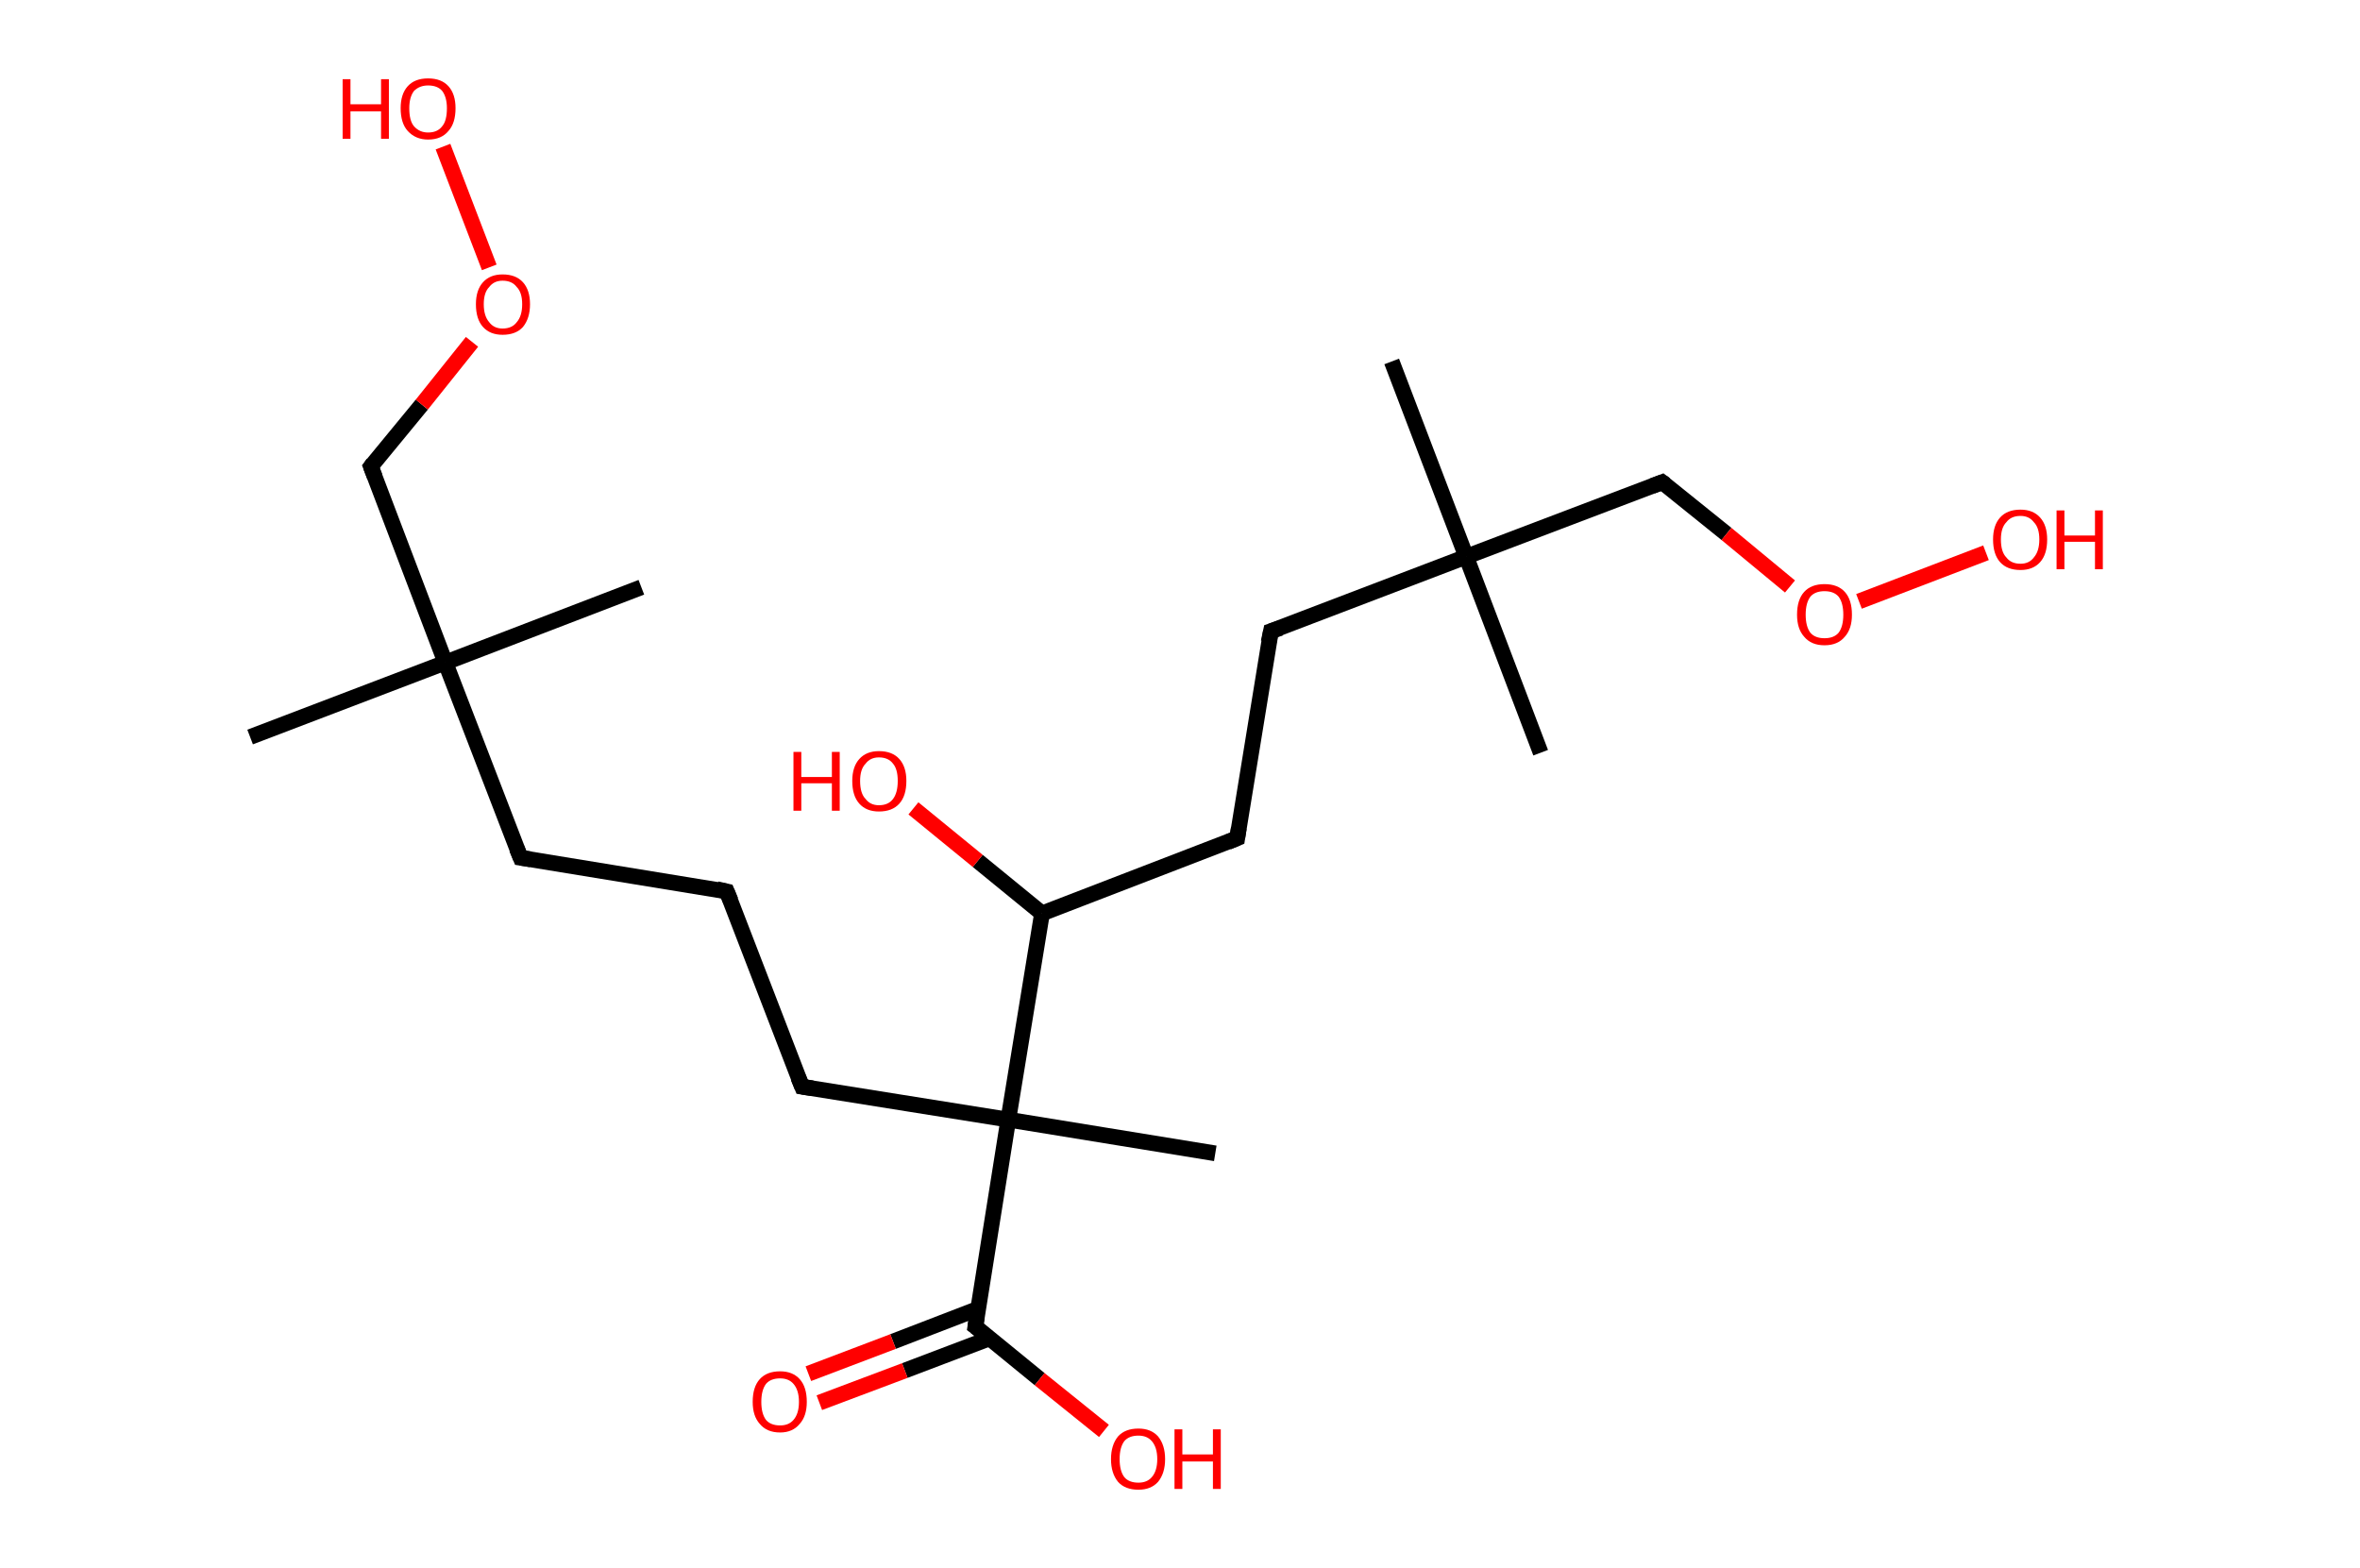 <?xml version='1.0' encoding='ASCII' standalone='yes'?>
<svg xmlns="http://www.w3.org/2000/svg" xmlns:rdkit="http://www.rdkit.org/xml" xmlns:xlink="http://www.w3.org/1999/xlink" version="1.1" baseProfile="full" xml:space="preserve" width="301px" height="200px" viewBox="0 0 301 200">
<!-- END OF HEADER -->
<rect style="opacity:1.0;fill:#FFFFFF;stroke:none" width="301.0" height="200.0" x="0.0" y="0.0"> </rect>
<path class="bond-0 atom-0 atom-1" d="M 31.9,94.0 L 56.8,84.5" style="fill:none;fill-rule:evenodd;stroke:#000000;stroke-width:2.0px;stroke-linecap:butt;stroke-linejoin:miter;stroke-opacity:1"/>
<path class="bond-1 atom-1 atom-2" d="M 56.8,84.5 L 81.8,74.9" style="fill:none;fill-rule:evenodd;stroke:#000000;stroke-width:2.0px;stroke-linecap:butt;stroke-linejoin:miter;stroke-opacity:1"/>
<path class="bond-2 atom-1 atom-3" d="M 56.8,84.5 L 66.4,109.4" style="fill:none;fill-rule:evenodd;stroke:#000000;stroke-width:2.0px;stroke-linecap:butt;stroke-linejoin:miter;stroke-opacity:1"/>
<path class="bond-3 atom-3 atom-4" d="M 66.4,109.4 L 92.7,113.7" style="fill:none;fill-rule:evenodd;stroke:#000000;stroke-width:2.0px;stroke-linecap:butt;stroke-linejoin:miter;stroke-opacity:1"/>
<path class="bond-4 atom-4 atom-5" d="M 92.7,113.7 L 102.3,138.6" style="fill:none;fill-rule:evenodd;stroke:#000000;stroke-width:2.0px;stroke-linecap:butt;stroke-linejoin:miter;stroke-opacity:1"/>
<path class="bond-5 atom-5 atom-6" d="M 102.3,138.6 L 128.6,142.8" style="fill:none;fill-rule:evenodd;stroke:#000000;stroke-width:2.0px;stroke-linecap:butt;stroke-linejoin:miter;stroke-opacity:1"/>
<path class="bond-6 atom-6 atom-7" d="M 128.6,142.8 L 155.0,147.1" style="fill:none;fill-rule:evenodd;stroke:#000000;stroke-width:2.0px;stroke-linecap:butt;stroke-linejoin:miter;stroke-opacity:1"/>
<path class="bond-7 atom-6 atom-8" d="M 128.6,142.8 L 124.4,169.2" style="fill:none;fill-rule:evenodd;stroke:#000000;stroke-width:2.0px;stroke-linecap:butt;stroke-linejoin:miter;stroke-opacity:1"/>
<path class="bond-8 atom-8 atom-9" d="M 124.8,166.9 L 113.9,171.1" style="fill:none;fill-rule:evenodd;stroke:#000000;stroke-width:2.0px;stroke-linecap:butt;stroke-linejoin:miter;stroke-opacity:1"/>
<path class="bond-8 atom-8 atom-9" d="M 113.9,171.1 L 103.1,175.2" style="fill:none;fill-rule:evenodd;stroke:#FF0000;stroke-width:2.0px;stroke-linecap:butt;stroke-linejoin:miter;stroke-opacity:1"/>
<path class="bond-8 atom-8 atom-9" d="M 126.2,170.7 L 115.4,174.8" style="fill:none;fill-rule:evenodd;stroke:#000000;stroke-width:2.0px;stroke-linecap:butt;stroke-linejoin:miter;stroke-opacity:1"/>
<path class="bond-8 atom-8 atom-9" d="M 115.4,174.8 L 104.5,178.9" style="fill:none;fill-rule:evenodd;stroke:#FF0000;stroke-width:2.0px;stroke-linecap:butt;stroke-linejoin:miter;stroke-opacity:1"/>
<path class="bond-9 atom-8 atom-10" d="M 124.4,169.2 L 132.6,175.9" style="fill:none;fill-rule:evenodd;stroke:#000000;stroke-width:2.0px;stroke-linecap:butt;stroke-linejoin:miter;stroke-opacity:1"/>
<path class="bond-9 atom-8 atom-10" d="M 132.6,175.9 L 140.8,182.5" style="fill:none;fill-rule:evenodd;stroke:#FF0000;stroke-width:2.0px;stroke-linecap:butt;stroke-linejoin:miter;stroke-opacity:1"/>
<path class="bond-10 atom-6 atom-11" d="M 128.6,142.8 L 132.9,116.5" style="fill:none;fill-rule:evenodd;stroke:#000000;stroke-width:2.0px;stroke-linecap:butt;stroke-linejoin:miter;stroke-opacity:1"/>
<path class="bond-11 atom-11 atom-12" d="M 132.9,116.5 L 124.7,109.8" style="fill:none;fill-rule:evenodd;stroke:#000000;stroke-width:2.0px;stroke-linecap:butt;stroke-linejoin:miter;stroke-opacity:1"/>
<path class="bond-11 atom-11 atom-12" d="M 124.7,109.8 L 116.5,103.1" style="fill:none;fill-rule:evenodd;stroke:#FF0000;stroke-width:2.0px;stroke-linecap:butt;stroke-linejoin:miter;stroke-opacity:1"/>
<path class="bond-12 atom-11 atom-13" d="M 132.9,116.5 L 157.8,106.9" style="fill:none;fill-rule:evenodd;stroke:#000000;stroke-width:2.0px;stroke-linecap:butt;stroke-linejoin:miter;stroke-opacity:1"/>
<path class="bond-13 atom-13 atom-14" d="M 157.8,106.9 L 162.1,80.5" style="fill:none;fill-rule:evenodd;stroke:#000000;stroke-width:2.0px;stroke-linecap:butt;stroke-linejoin:miter;stroke-opacity:1"/>
<path class="bond-14 atom-14 atom-15" d="M 162.1,80.5 L 187.0,71.0" style="fill:none;fill-rule:evenodd;stroke:#000000;stroke-width:2.0px;stroke-linecap:butt;stroke-linejoin:miter;stroke-opacity:1"/>
<path class="bond-15 atom-15 atom-16" d="M 187.0,71.0 L 196.5,96.0" style="fill:none;fill-rule:evenodd;stroke:#000000;stroke-width:2.0px;stroke-linecap:butt;stroke-linejoin:miter;stroke-opacity:1"/>
<path class="bond-16 atom-15 atom-17" d="M 187.0,71.0 L 177.5,46.1" style="fill:none;fill-rule:evenodd;stroke:#000000;stroke-width:2.0px;stroke-linecap:butt;stroke-linejoin:miter;stroke-opacity:1"/>
<path class="bond-17 atom-15 atom-18" d="M 187.0,71.0 L 212.0,61.5" style="fill:none;fill-rule:evenodd;stroke:#000000;stroke-width:2.0px;stroke-linecap:butt;stroke-linejoin:miter;stroke-opacity:1"/>
<path class="bond-18 atom-18 atom-19" d="M 212.0,61.5 L 220.2,68.1" style="fill:none;fill-rule:evenodd;stroke:#000000;stroke-width:2.0px;stroke-linecap:butt;stroke-linejoin:miter;stroke-opacity:1"/>
<path class="bond-18 atom-18 atom-19" d="M 220.2,68.1 L 228.3,74.8" style="fill:none;fill-rule:evenodd;stroke:#FF0000;stroke-width:2.0px;stroke-linecap:butt;stroke-linejoin:miter;stroke-opacity:1"/>
<path class="bond-19 atom-19 atom-20" d="M 237.1,76.7 L 253.3,70.5" style="fill:none;fill-rule:evenodd;stroke:#FF0000;stroke-width:2.0px;stroke-linecap:butt;stroke-linejoin:miter;stroke-opacity:1"/>
<path class="bond-20 atom-1 atom-21" d="M 56.8,84.5 L 47.3,59.5" style="fill:none;fill-rule:evenodd;stroke:#000000;stroke-width:2.0px;stroke-linecap:butt;stroke-linejoin:miter;stroke-opacity:1"/>
<path class="bond-21 atom-21 atom-22" d="M 47.3,59.5 L 53.8,51.6" style="fill:none;fill-rule:evenodd;stroke:#000000;stroke-width:2.0px;stroke-linecap:butt;stroke-linejoin:miter;stroke-opacity:1"/>
<path class="bond-21 atom-21 atom-22" d="M 53.8,51.6 L 60.2,43.6" style="fill:none;fill-rule:evenodd;stroke:#FF0000;stroke-width:2.0px;stroke-linecap:butt;stroke-linejoin:miter;stroke-opacity:1"/>
<path class="bond-22 atom-22 atom-23" d="M 62.4,34.1 L 56.5,18.7" style="fill:none;fill-rule:evenodd;stroke:#FF0000;stroke-width:2.0px;stroke-linecap:butt;stroke-linejoin:miter;stroke-opacity:1"/>
<path d="M 65.9,108.2 L 66.4,109.4 L 67.7,109.6" style="fill:none;stroke:#000000;stroke-width:2.0px;stroke-linecap:butt;stroke-linejoin:miter;stroke-opacity:1;"/>
<path d="M 91.4,113.4 L 92.7,113.7 L 93.2,114.9" style="fill:none;stroke:#000000;stroke-width:2.0px;stroke-linecap:butt;stroke-linejoin:miter;stroke-opacity:1;"/>
<path d="M 101.8,137.4 L 102.3,138.6 L 103.6,138.8" style="fill:none;stroke:#000000;stroke-width:2.0px;stroke-linecap:butt;stroke-linejoin:miter;stroke-opacity:1;"/>
<path d="M 124.6,167.9 L 124.4,169.2 L 124.8,169.5" style="fill:none;stroke:#000000;stroke-width:2.0px;stroke-linecap:butt;stroke-linejoin:miter;stroke-opacity:1;"/>
<path d="M 156.6,107.4 L 157.8,106.9 L 158.0,105.6" style="fill:none;stroke:#000000;stroke-width:2.0px;stroke-linecap:butt;stroke-linejoin:miter;stroke-opacity:1;"/>
<path d="M 161.8,81.9 L 162.1,80.5 L 163.3,80.1" style="fill:none;stroke:#000000;stroke-width:2.0px;stroke-linecap:butt;stroke-linejoin:miter;stroke-opacity:1;"/>
<path d="M 210.7,62.0 L 212.0,61.5 L 212.4,61.8" style="fill:none;stroke:#000000;stroke-width:2.0px;stroke-linecap:butt;stroke-linejoin:miter;stroke-opacity:1;"/>
<path d="M 47.8,60.8 L 47.3,59.5 L 47.6,59.1" style="fill:none;stroke:#000000;stroke-width:2.0px;stroke-linecap:butt;stroke-linejoin:miter;stroke-opacity:1;"/>
<path class="atom-9" d="M 96.0 178.8 Q 96.0 176.9, 96.9 175.9 Q 97.8 174.9, 99.5 174.9 Q 101.1 174.9, 102.0 175.9 Q 102.9 176.9, 102.9 178.8 Q 102.9 180.6, 102.0 181.6 Q 101.1 182.7, 99.5 182.7 Q 97.8 182.7, 96.9 181.6 Q 96.0 180.6, 96.0 178.8 M 99.5 181.8 Q 100.6 181.8, 101.2 181.1 Q 101.9 180.3, 101.9 178.8 Q 101.9 177.3, 101.2 176.5 Q 100.6 175.8, 99.5 175.8 Q 98.3 175.8, 97.7 176.5 Q 97.1 177.3, 97.1 178.8 Q 97.1 180.3, 97.7 181.1 Q 98.3 181.8, 99.5 181.8 " fill="#FF0000"/>
<path class="atom-10" d="M 141.7 186.1 Q 141.7 184.3, 142.6 183.2 Q 143.5 182.2, 145.2 182.2 Q 146.8 182.2, 147.7 183.2 Q 148.6 184.3, 148.6 186.1 Q 148.6 187.9, 147.7 189.0 Q 146.8 190.0, 145.2 190.0 Q 143.5 190.0, 142.6 189.0 Q 141.7 187.9, 141.7 186.1 M 145.2 189.1 Q 146.3 189.1, 146.9 188.4 Q 147.6 187.6, 147.6 186.1 Q 147.6 184.6, 146.9 183.8 Q 146.3 183.1, 145.2 183.1 Q 144.0 183.1, 143.4 183.8 Q 142.8 184.6, 142.8 186.1 Q 142.8 187.6, 143.4 188.4 Q 144.0 189.1, 145.2 189.1 " fill="#FF0000"/>
<path class="atom-10" d="M 149.8 182.3 L 150.8 182.3 L 150.8 185.5 L 154.7 185.5 L 154.7 182.3 L 155.7 182.3 L 155.7 189.9 L 154.7 189.9 L 154.7 186.4 L 150.8 186.4 L 150.8 189.9 L 149.8 189.9 L 149.8 182.3 " fill="#FF0000"/>
<path class="atom-12" d="M 101.2 95.9 L 102.2 95.9 L 102.2 99.1 L 106.1 99.1 L 106.1 95.9 L 107.1 95.9 L 107.1 103.4 L 106.1 103.4 L 106.1 99.9 L 102.2 99.9 L 102.2 103.4 L 101.2 103.4 L 101.2 95.9 " fill="#FF0000"/>
<path class="atom-12" d="M 108.7 99.6 Q 108.7 97.8, 109.6 96.8 Q 110.5 95.8, 112.1 95.8 Q 113.8 95.8, 114.7 96.8 Q 115.6 97.8, 115.6 99.6 Q 115.6 101.5, 114.7 102.5 Q 113.8 103.5, 112.1 103.5 Q 110.5 103.5, 109.6 102.5 Q 108.7 101.5, 108.7 99.6 M 112.1 102.7 Q 113.3 102.7, 113.9 101.9 Q 114.5 101.1, 114.5 99.6 Q 114.5 98.1, 113.9 97.4 Q 113.3 96.6, 112.1 96.6 Q 111.0 96.6, 110.4 97.4 Q 109.7 98.1, 109.7 99.6 Q 109.7 101.2, 110.4 101.9 Q 111.0 102.7, 112.1 102.7 " fill="#FF0000"/>
<path class="atom-19" d="M 229.2 78.4 Q 229.2 76.5, 230.1 75.5 Q 231.0 74.5, 232.7 74.5 Q 234.4 74.5, 235.3 75.5 Q 236.2 76.5, 236.2 78.4 Q 236.2 80.2, 235.3 81.2 Q 234.4 82.3, 232.7 82.3 Q 231.0 82.3, 230.1 81.2 Q 229.2 80.2, 229.2 78.4 M 232.7 81.4 Q 233.9 81.4, 234.5 80.7 Q 235.1 79.9, 235.1 78.4 Q 235.1 76.9, 234.5 76.1 Q 233.9 75.4, 232.7 75.4 Q 231.5 75.4, 230.9 76.1 Q 230.3 76.9, 230.3 78.4 Q 230.3 79.9, 230.9 80.7 Q 231.5 81.4, 232.7 81.4 " fill="#FF0000"/>
<path class="atom-20" d="M 254.2 68.8 Q 254.2 67.0, 255.1 66.0 Q 256.0 65.0, 257.7 65.0 Q 259.3 65.0, 260.2 66.0 Q 261.1 67.0, 261.1 68.8 Q 261.1 70.7, 260.2 71.7 Q 259.3 72.7, 257.7 72.7 Q 256.0 72.7, 255.1 71.7 Q 254.2 70.7, 254.2 68.8 M 257.7 71.9 Q 258.8 71.9, 259.4 71.1 Q 260.1 70.3, 260.1 68.8 Q 260.1 67.3, 259.4 66.6 Q 258.8 65.8, 257.7 65.8 Q 256.5 65.8, 255.9 66.6 Q 255.2 67.3, 255.2 68.8 Q 255.2 70.4, 255.9 71.1 Q 256.5 71.9, 257.7 71.9 " fill="#FF0000"/>
<path class="atom-20" d="M 262.3 65.1 L 263.3 65.1 L 263.3 68.3 L 267.2 68.3 L 267.2 65.1 L 268.2 65.1 L 268.2 72.6 L 267.2 72.6 L 267.2 69.1 L 263.3 69.1 L 263.3 72.6 L 262.3 72.6 L 262.3 65.1 " fill="#FF0000"/>
<path class="atom-22" d="M 60.7 38.8 Q 60.7 37.0, 61.6 36.0 Q 62.5 35.0, 64.1 35.0 Q 65.8 35.0, 66.7 36.0 Q 67.6 37.0, 67.6 38.8 Q 67.6 40.6, 66.7 41.7 Q 65.8 42.7, 64.1 42.7 Q 62.5 42.7, 61.6 41.7 Q 60.7 40.7, 60.7 38.8 M 64.1 41.9 Q 65.3 41.9, 65.9 41.1 Q 66.6 40.3, 66.6 38.8 Q 66.6 37.3, 65.9 36.6 Q 65.3 35.8, 64.1 35.8 Q 63.0 35.8, 62.4 36.6 Q 61.7 37.3, 61.7 38.8 Q 61.7 40.3, 62.4 41.1 Q 63.0 41.9, 64.1 41.9 " fill="#FF0000"/>
<path class="atom-23" d="M 43.7 10.1 L 44.7 10.1 L 44.7 13.3 L 48.6 13.3 L 48.6 10.1 L 49.6 10.1 L 49.6 17.7 L 48.6 17.7 L 48.6 14.2 L 44.7 14.2 L 44.7 17.7 L 43.7 17.7 L 43.7 10.1 " fill="#FF0000"/>
<path class="atom-23" d="M 51.1 13.8 Q 51.1 12.0, 52.0 11.0 Q 52.9 10.0, 54.6 10.0 Q 56.3 10.0, 57.2 11.0 Q 58.1 12.0, 58.1 13.8 Q 58.1 15.7, 57.2 16.7 Q 56.3 17.8, 54.6 17.8 Q 53.0 17.8, 52.0 16.7 Q 51.1 15.7, 51.1 13.8 M 54.6 16.9 Q 55.8 16.9, 56.4 16.1 Q 57.0 15.4, 57.0 13.8 Q 57.0 12.4, 56.4 11.6 Q 55.8 10.9, 54.6 10.9 Q 53.5 10.9, 52.8 11.6 Q 52.2 12.4, 52.2 13.8 Q 52.2 15.4, 52.8 16.1 Q 53.5 16.9, 54.6 16.9 " fill="#FF0000"/>
</svg>
